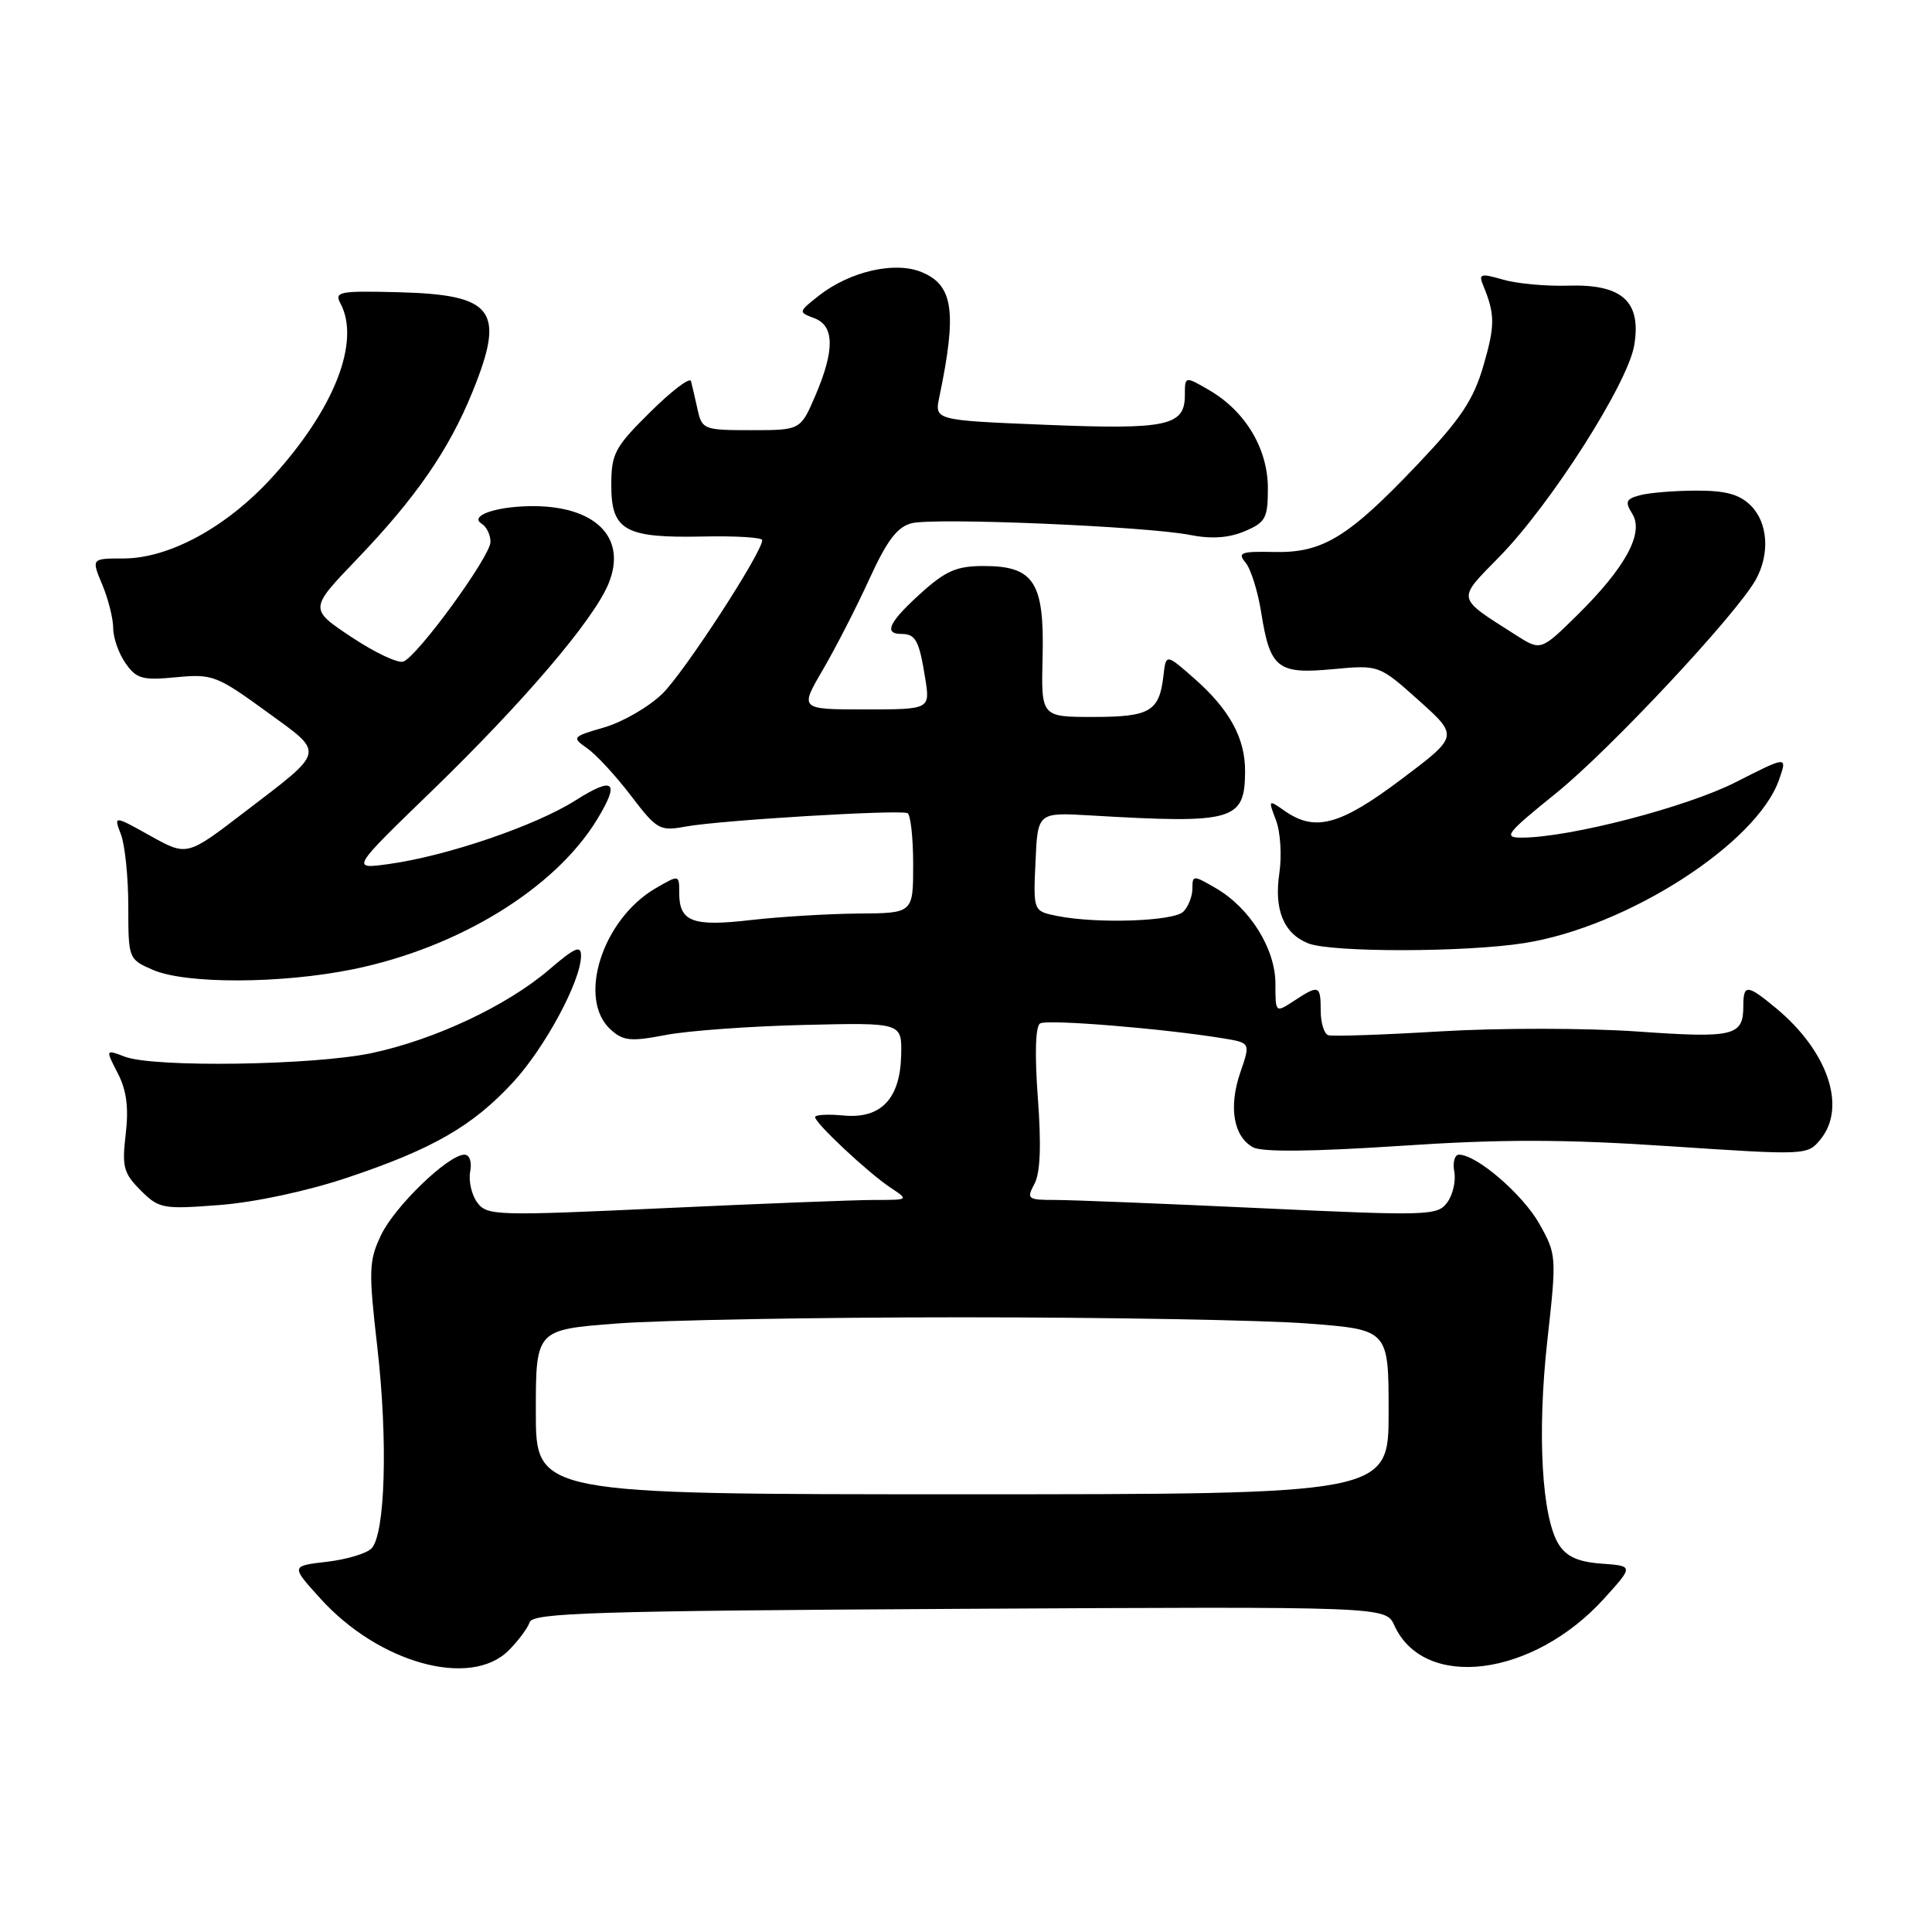 <?xml version="1.0" encoding="UTF-8" standalone="no"?>
<!DOCTYPE svg PUBLIC "-//W3C//DTD SVG 1.1//EN" "http://www.w3.org/Graphics/SVG/1.1/DTD/svg11.dtd" >
<svg xmlns="http://www.w3.org/2000/svg" xmlns:xlink="http://www.w3.org/1999/xlink" version="1.1" viewBox="0 0 256 256">
 <g >
 <path fill="currentColor"
d=" M 67.40 218.69 C 68.67 217.42 69.92 215.74 70.19 214.94 C 70.59 213.71 79.01 213.45 127.14 213.18 C 183.62 212.87 183.62 212.87 184.76 215.38 C 188.71 224.05 203.15 222.20 212.55 211.82 C 216.46 207.50 216.46 207.50 212.22 207.19 C 209.15 206.97 207.58 206.27 206.57 204.69 C 204.29 201.14 203.66 189.94 205.03 177.63 C 206.27 166.47 206.26 166.23 203.97 162.16 C 201.78 158.27 195.67 153.00 193.33 153.00 C 192.75 153.00 192.47 154.01 192.70 155.25 C 192.93 156.49 192.51 158.33 191.76 159.34 C 190.47 161.09 189.25 161.12 167.05 160.09 C 154.20 159.49 141.95 159.00 139.81 159.00 C 136.16 159.00 136.00 158.88 137.07 156.86 C 137.85 155.41 137.99 151.76 137.52 145.47 C 137.09 139.67 137.20 135.99 137.82 135.61 C 138.76 135.03 154.19 136.29 162.10 137.59 C 165.70 138.18 165.70 138.18 164.34 142.13 C 162.77 146.70 163.45 150.63 166.05 152.03 C 167.25 152.67 173.92 152.60 185.43 151.84 C 198.98 150.93 207.14 150.94 221.24 151.88 C 239.44 153.09 239.51 153.09 241.25 150.94 C 244.71 146.67 242.20 139.30 235.36 133.61 C 231.51 130.41 231.00 130.38 231.00 133.30 C 231.00 137.29 229.77 137.58 216.96 136.68 C 210.29 136.21 198.58 136.20 190.92 136.66 C 183.26 137.12 176.55 137.35 176.00 137.17 C 175.45 136.98 175.00 135.52 175.00 133.92 C 175.00 130.53 174.77 130.45 171.46 132.62 C 169.00 134.23 169.00 134.23 169.00 130.35 C 169.00 125.72 165.63 120.32 161.11 117.69 C 158.10 115.94 158.00 115.95 158.00 117.74 C 158.00 118.76 157.46 120.14 156.80 120.80 C 155.52 122.08 145.38 122.43 140.08 121.37 C 136.91 120.73 136.91 120.73 137.21 114.19 C 137.50 107.64 137.50 107.64 144.50 108.05 C 163.52 109.17 164.95 108.76 164.98 102.20 C 165.00 97.83 162.93 94.03 158.30 89.95 C 154.50 86.60 154.50 86.60 154.16 89.55 C 153.62 94.27 152.38 95.00 144.85 95.00 C 137.95 95.00 137.95 95.00 138.15 87.02 C 138.39 77.14 137.00 75.00 130.35 75.00 C 126.76 75.00 125.31 75.63 122.00 78.62 C 117.80 82.42 117.04 84.00 119.44 84.00 C 121.33 84.00 121.79 84.86 122.59 89.85 C 123.26 94.00 123.26 94.00 114.61 94.00 C 105.96 94.00 105.96 94.00 109.03 88.75 C 110.72 85.86 113.49 80.46 115.19 76.73 C 117.54 71.60 118.89 69.81 120.81 69.33 C 123.87 68.56 151.86 69.74 157.66 70.88 C 160.50 71.44 162.79 71.29 164.91 70.40 C 167.70 69.22 168.00 68.67 168.00 64.70 C 168.00 59.47 165.04 54.51 160.25 51.71 C 157.00 49.82 157.00 49.82 157.00 52.37 C 157.00 56.44 154.65 56.94 138.58 56.29 C 123.82 55.69 123.82 55.69 124.47 52.59 C 126.82 41.32 126.33 37.79 122.13 36.06 C 118.58 34.58 112.60 35.96 108.50 39.18 C 105.78 41.32 105.77 41.37 107.87 42.15 C 110.58 43.15 110.63 46.36 108.04 52.42 C 106.07 57.00 106.07 57.00 99.55 57.00 C 93.26 57.00 93.02 56.91 92.43 54.25 C 92.10 52.74 91.70 51.05 91.56 50.50 C 91.41 49.95 88.98 51.80 86.15 54.61 C 81.43 59.28 81.00 60.10 81.00 64.32 C 81.00 70.30 82.82 71.31 93.17 71.09 C 97.48 71.00 101.00 71.21 101.00 71.57 C 101.00 73.20 90.68 89.07 87.78 91.91 C 86.00 93.65 82.55 95.65 80.11 96.37 C 75.79 97.62 75.73 97.70 77.82 99.16 C 79.00 99.99 81.60 102.80 83.60 105.43 C 87.05 109.95 87.42 110.16 90.87 109.52 C 95.41 108.69 119.24 107.25 120.25 107.75 C 120.66 107.95 121.00 111.02 121.00 114.56 C 121.00 121.00 121.00 121.00 113.75 121.05 C 109.76 121.08 103.35 121.47 99.50 121.91 C 91.76 122.81 90.00 122.14 90.00 118.32 C 90.00 115.89 90.00 115.89 86.89 117.69 C 79.81 121.80 76.44 132.38 80.92 136.43 C 82.58 137.93 83.59 138.03 88.17 137.15 C 91.10 136.58 99.35 135.98 106.50 135.81 C 119.50 135.50 119.50 135.50 119.41 139.74 C 119.30 145.59 116.74 148.28 111.77 147.81 C 109.70 147.61 108.00 147.71 108.00 148.02 C 108.00 148.82 114.99 155.36 117.97 157.35 C 120.45 159.00 120.45 159.00 115.88 159.00 C 113.36 159.00 100.80 159.49 87.95 160.09 C 65.75 161.12 64.53 161.09 63.24 159.34 C 62.49 158.33 62.07 156.49 62.30 155.25 C 62.55 153.95 62.22 153.00 61.54 153.00 C 59.40 153.00 52.29 159.86 50.49 163.66 C 48.87 167.07 48.83 168.34 49.99 178.45 C 51.42 190.87 51.05 203.35 49.21 205.19 C 48.54 205.86 45.87 206.65 43.27 206.95 C 38.54 207.50 38.54 207.50 42.45 211.81 C 50.20 220.39 62.35 223.74 67.40 218.69 Z  M 46.10 156.02 C 57.35 152.25 62.64 149.20 67.99 143.40 C 72.22 138.81 76.97 129.98 76.99 126.67 C 77.00 125.19 76.20 125.53 72.75 128.49 C 67.16 133.27 57.62 137.76 49.25 139.54 C 41.53 141.17 20.40 141.48 16.55 140.02 C 13.97 139.04 13.97 139.04 15.60 142.20 C 16.77 144.46 17.07 146.75 16.66 150.26 C 16.14 154.60 16.37 155.46 18.63 157.72 C 21.07 160.16 21.56 160.25 29.11 159.67 C 33.78 159.31 40.74 157.82 46.10 156.02 Z  M 46.79 128.43 C 60.75 125.58 73.52 117.75 79.09 108.63 C 82.19 103.54 81.38 102.81 76.25 106.06 C 70.95 109.42 59.13 113.45 51.50 114.49 C 46.50 115.18 46.50 115.18 57.18 104.84 C 69.35 93.05 78.58 82.24 80.61 77.39 C 83.20 71.19 78.83 66.90 70.10 67.07 C 65.50 67.16 62.19 68.38 63.82 69.39 C 64.47 69.79 65.00 70.88 64.99 71.81 C 64.98 73.73 55.37 86.92 53.45 87.66 C 52.75 87.93 49.66 86.47 46.58 84.42 C 40.97 80.69 40.97 80.69 47.29 74.10 C 55.10 65.96 59.48 59.62 62.60 51.94 C 67.01 41.09 65.48 39.04 52.73 38.72 C 45.00 38.52 44.28 38.66 45.10 40.18 C 47.82 45.26 44.29 54.24 36.02 63.29 C 30.02 69.86 22.41 74.00 16.35 74.00 C 12.10 74.00 12.10 74.00 13.55 77.47 C 14.35 79.38 15.00 81.98 15.00 83.25 C 15.00 84.52 15.74 86.61 16.64 87.89 C 18.08 89.95 18.87 90.17 23.33 89.74 C 28.13 89.28 28.73 89.51 35.23 94.23 C 43.14 99.99 43.30 99.26 32.29 107.69 C 24.77 113.45 24.77 113.45 19.92 110.75 C 15.06 108.04 15.06 108.04 16.03 110.58 C 16.56 111.98 17.00 116.27 17.00 120.11 C 17.00 127.04 17.03 127.11 20.25 128.51 C 24.62 130.41 37.28 130.37 46.79 128.43 Z  M 202.00 124.96 C 215.59 122.82 232.79 111.78 235.74 103.30 C 236.84 100.16 236.84 100.16 229.98 103.65 C 223.45 106.96 208.06 110.96 201.69 110.99 C 199.13 111.00 199.52 110.49 206.19 105.10 C 213.33 99.34 230.09 81.41 232.65 76.81 C 234.54 73.40 234.27 69.27 232.00 67.00 C 230.50 65.50 228.68 65.00 224.75 65.01 C 221.86 65.02 218.51 65.29 217.31 65.62 C 215.44 66.12 215.29 66.48 216.29 68.09 C 217.87 70.63 215.38 75.21 208.99 81.51 C 204.16 86.26 204.16 86.26 200.83 84.13 C 192.88 79.05 192.99 79.59 198.71 73.74 C 205.53 66.76 215.68 50.83 216.54 45.77 C 217.52 39.96 214.96 37.63 207.82 37.85 C 204.89 37.94 201.00 37.59 199.16 37.05 C 196.20 36.20 195.90 36.28 196.52 37.79 C 198.11 41.65 198.12 43.09 196.56 48.46 C 195.24 52.99 193.56 55.51 187.84 61.53 C 178.63 71.23 175.25 73.29 168.81 73.14 C 164.41 73.05 163.94 73.22 165.05 74.56 C 165.74 75.39 166.67 78.35 167.11 81.13 C 168.29 88.57 169.27 89.36 176.59 88.67 C 182.73 88.10 182.73 88.10 188.01 92.82 C 193.28 97.55 193.28 97.55 185.67 103.27 C 177.58 109.36 174.25 110.26 170.23 107.45 C 168.05 105.92 168.03 105.94 169.08 108.70 C 169.67 110.24 169.86 113.40 169.52 115.71 C 168.80 120.53 170.09 123.69 173.32 124.99 C 176.35 126.22 194.16 126.20 202.00 124.96 Z  M 71.00 187.10 C 71.00 176.19 71.00 176.19 81.75 175.37 C 87.66 174.92 108.25 174.55 127.50 174.55 C 146.75 174.55 167.34 174.92 173.25 175.37 C 184.00 176.19 184.00 176.19 184.00 187.10 C 184.00 198.00 184.00 198.00 127.50 198.00 C 71.00 198.00 71.00 198.00 71.00 187.10 Z "/>
</g>
</svg>